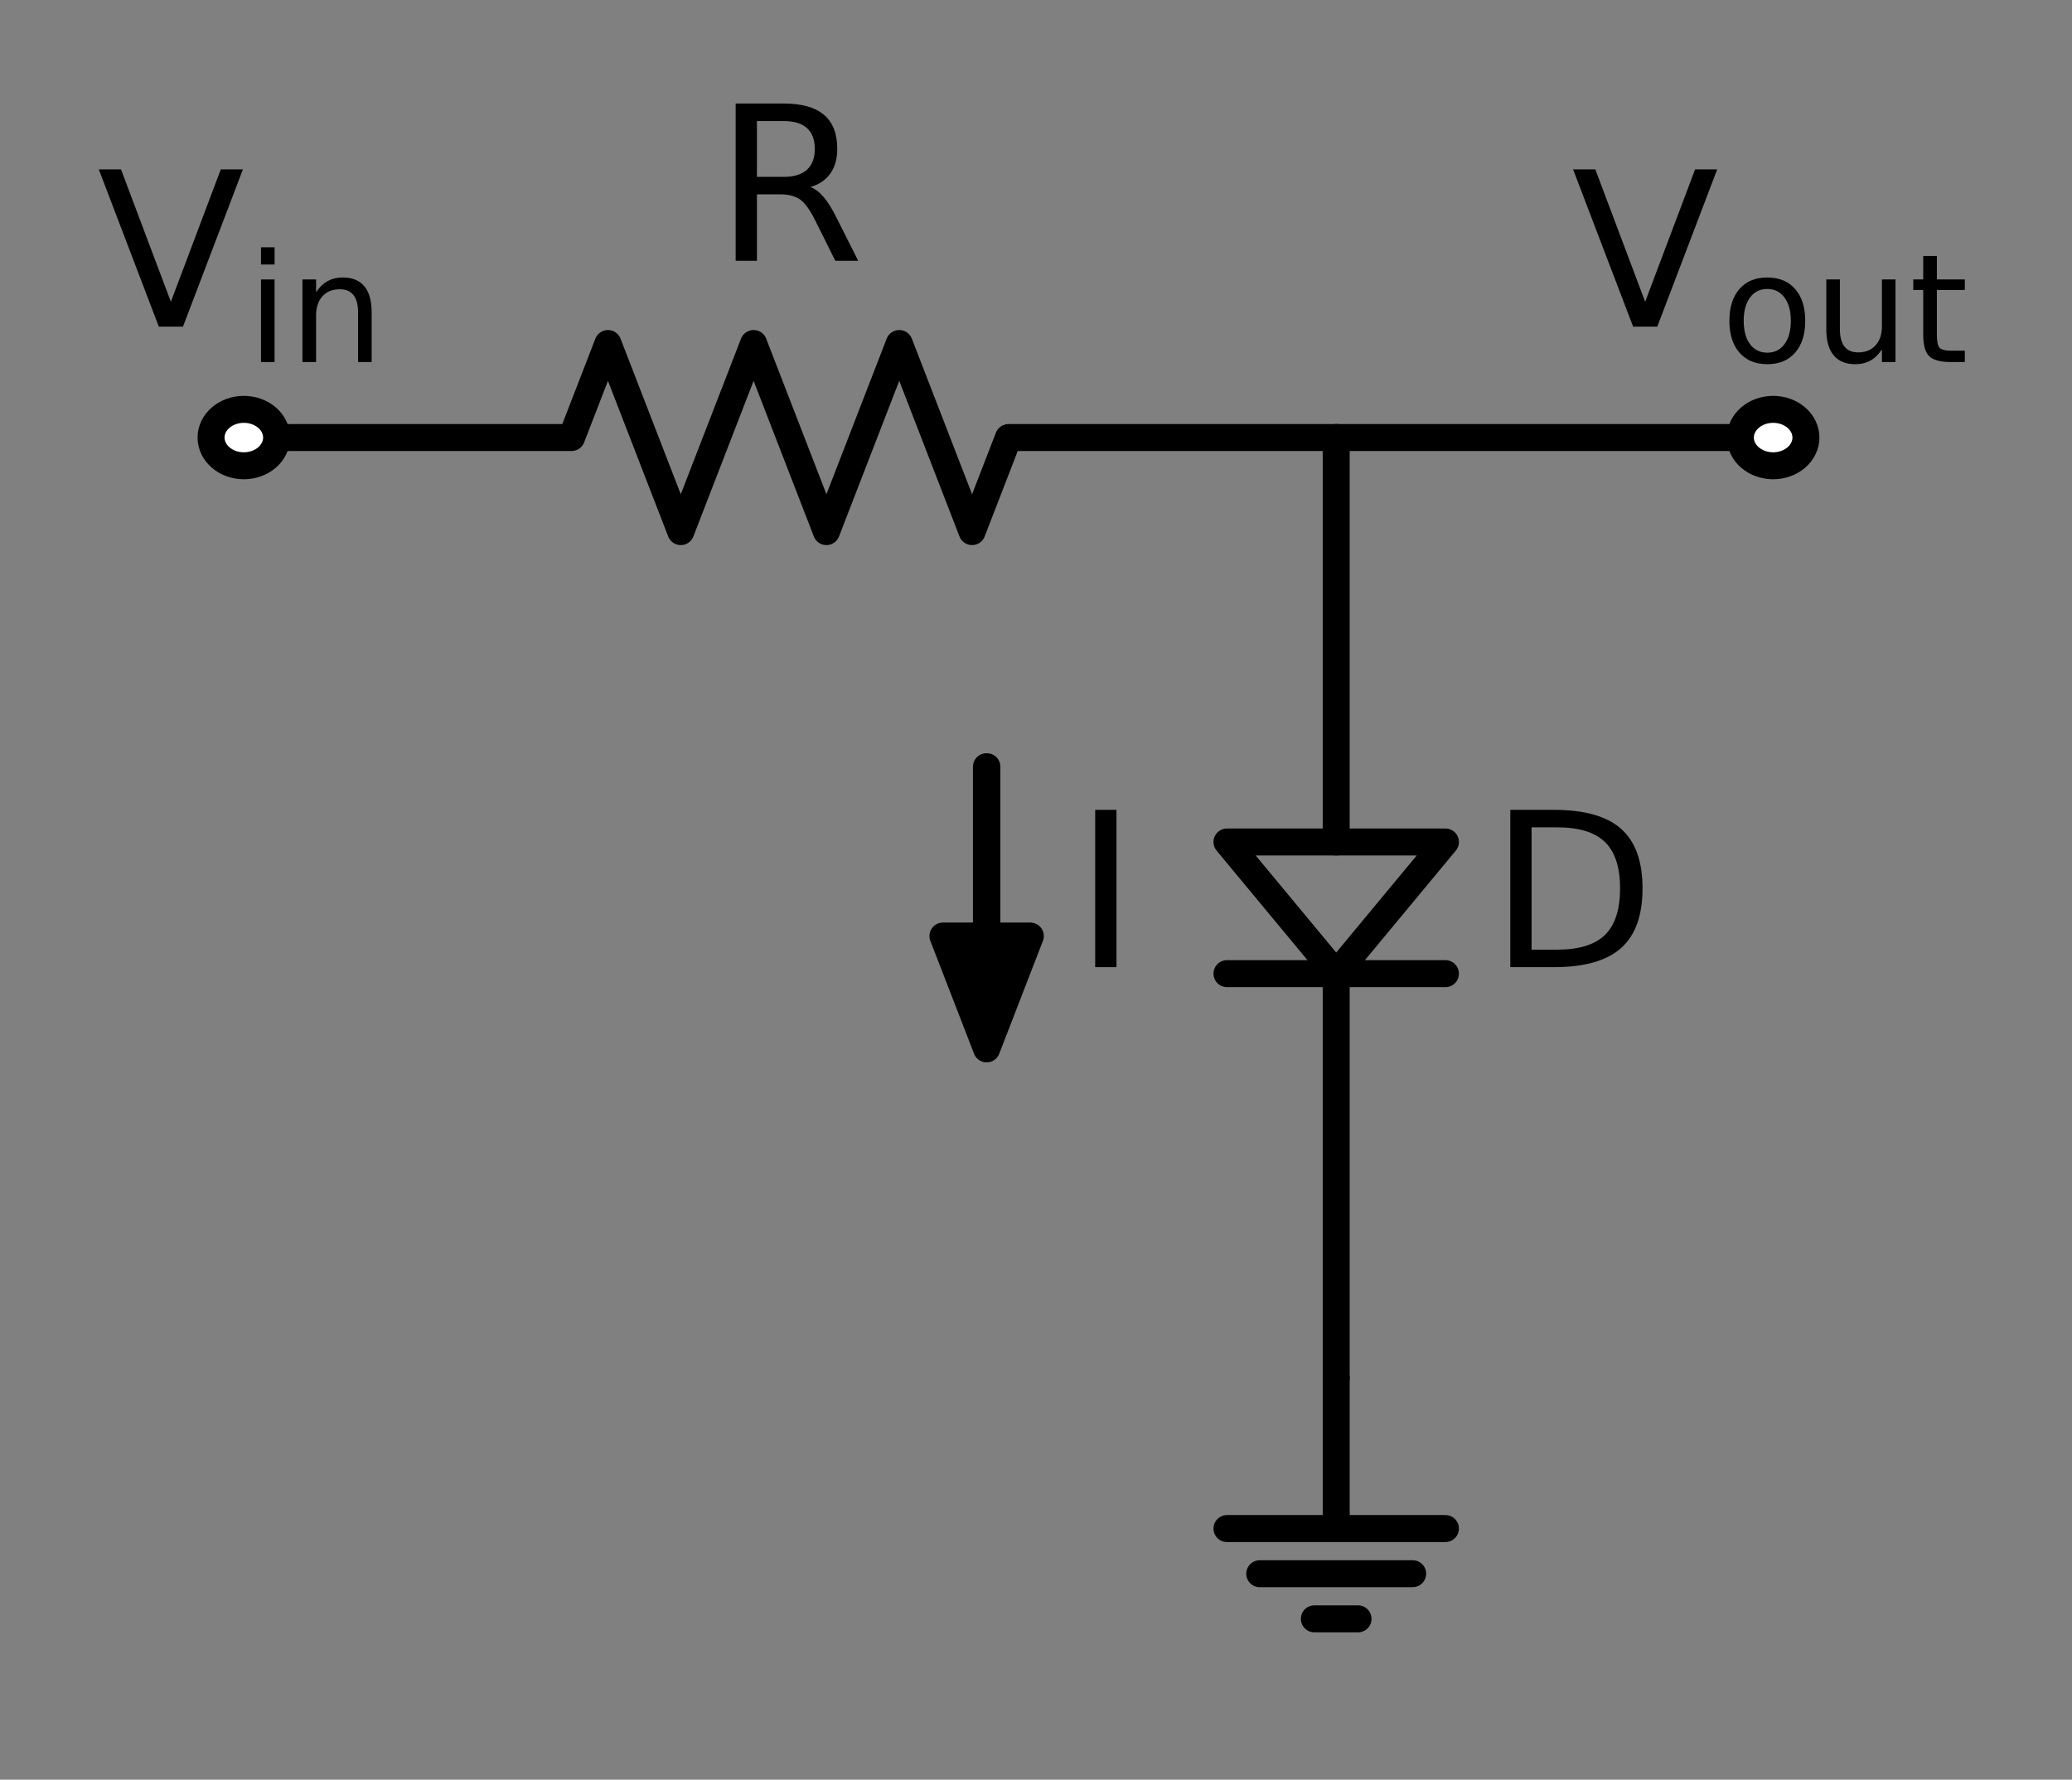<?xml version="1.0" encoding="utf-8" standalone="no"?>
<!DOCTYPE svg PUBLIC "-//W3C//DTD SVG 1.1//EN"
  "http://www.w3.org/Graphics/SVG/1.1/DTD/svg11.dtd">
<!-- Created with matplotlib (https://matplotlib.org/) -->
<svg height="131.985pt" version="1.1" viewBox="0 0 153.64 131.985" width="153.64pt" xmlns="http://www.w3.org/2000/svg" xmlns:xlink="http://www.w3.org/1999/xlink">
 <rect x="0" y="0" width="153.64" height="131.985" fill="#808080" stroke="none"/>
 <defs>
  <style type="text/css">
*{stroke-linecap:butt;stroke-linejoin:round;}
  </style>
 </defs>
 <g id="figure_1">
  <g id="patch_1">
   <path d="M 0 131.985 
L 153.64 131.985 
L 153.64 0 
L 0 0 
z
" style="fill:none;"/>
  </g>
  <g id="axes_1">
   <g id="patch_2">
    <path clip-path="url(#pbeae3e92b0)" d="M 107.18 62.443 
L 99.08 72.207 
L 90.98 62.443 
z
" style="fill:none;stroke:#000000;stroke-linejoin:miter;stroke-width:2;"/>
   </g>
   <g id="patch_3">
    <path clip-path="url(#pbeae3e92b0)" d="M 73.16 77.787 
L 69.92 69.418 
L 73.144 69.418 
L 73.144 56.862 
L 73.176 56.862 
L 73.176 69.418 
L 76.4 69.418 
z
" style="stroke:#000000;stroke-linejoin:miter;stroke-width:2;"/>
   </g>
   <g id="line2d_1">
    <path clip-path="url(#pbeae3e92b0)" d="M 18.08 32.45 
" style="fill:none;stroke:#000000;stroke-linecap:round;stroke-width:2;"/>
   </g>
   <g id="line2d_2">
    <path clip-path="url(#pbeae3e92b0)" d="M 18.08 32.45 
L 42.38 32.45 
L 45.08 25.475 
L 50.48 39.425 
L 55.88 25.475 
L 61.28 39.425 
L 66.68 25.475 
L 72.08 39.425 
L 74.78 32.45 
L 99.08 32.45 
" style="fill:none;stroke:#000000;stroke-linecap:round;stroke-width:2;"/>
   </g>
   <g id="line2d_3">
    <path clip-path="url(#pbeae3e92b0)" d="M 99.08 32.45 
L 99.08 62.443 
M 107.18 72.207 
L 90.98 72.207 
M 99.08 72.207 
L 99.08 102.2 
" style="fill:none;stroke:#000000;stroke-linecap:round;stroke-width:2;"/>
   </g>
   <g id="line2d_4">
    <path clip-path="url(#pbeae3e92b0)" d="M 99.08 102.2 
L 99.08 113.36 
L 90.98 113.36 
L 107.18 113.36 
M 93.41 116.708 
L 104.75 116.708 
M 97.46 120.056 
L 100.7 120.056 
" style="fill:none;stroke:#000000;stroke-linecap:round;stroke-width:2;"/>
   </g>
   <g id="line2d_5">
    <path clip-path="url(#pbeae3e92b0)" d="M 99.08 32.45 
L 115.28 32.45 
L 131.48 32.45 
" style="fill:none;stroke:#000000;stroke-linecap:round;stroke-width:2;"/>
   </g>
   <g id="line2d_6">
    <path clip-path="url(#pbeae3e92b0)" d="M 131.48 32.45 
" style="fill:none;stroke:#000000;stroke-linecap:round;stroke-width:2;"/>
   </g>
   <g id="text_1">
    <!-- $V_{in}$ -->
    <defs>
     <path d="M 28.609 0 
L 0.781 72.906 
L 11.078 72.906 
L 34.188 11.531 
L 57.328 72.906 
L 67.578 72.906 
L 39.797 0 
z
" id="DejaVuSans-86"/>
     <path d="M 9.422 54.688 
L 18.406 54.688 
L 18.406 0 
L 9.422 0 
z
M 9.422 75.984 
L 18.406 75.984 
L 18.406 64.594 
L 9.422 64.594 
z
" id="DejaVuSans-105"/>
     <path d="M 54.891 33.016 
L 54.891 0 
L 45.906 0 
L 45.906 32.719 
Q 45.906 40.484 42.875 44.328 
Q 39.844 48.188 33.797 48.188 
Q 26.516 48.188 22.312 43.547 
Q 18.109 38.922 18.109 30.906 
L 18.109 0 
L 9.078 0 
L 9.078 54.688 
L 18.109 54.688 
L 18.109 46.188 
Q 21.344 51.125 25.703 53.562 
Q 30.078 56 35.797 56 
Q 45.219 56 50.047 50.172 
Q 54.891 44.344 54.891 33.016 
z
" id="DejaVuSans-110"/>
    </defs>
    <g transform="translate(7.2 24.24)scale(0.16 -0.16)">
     <use transform="translate(0 0.094)" xlink:href="#DejaVuSans-86"/>
     <use transform="translate(69.365 -16.312)scale(0.7)" xlink:href="#DejaVuSans-105"/>
     <use transform="translate(88.813 -16.312)scale(0.7)" xlink:href="#DejaVuSans-110"/>
    </g>
   </g>
   <g id="text_2">
    <!-- $R$ -->
    <defs>
     <path d="M 44.391 34.188 
Q 47.562 33.109 50.562 29.594 
Q 53.562 26.078 56.594 19.922 
L 66.609 0 
L 56 0 
L 46.688 18.703 
Q 43.062 26.031 39.672 28.422 
Q 36.281 30.812 30.422 30.812 
L 19.672 30.812 
L 19.672 0 
L 9.812 0 
L 9.812 72.906 
L 32.078 72.906 
Q 44.578 72.906 50.734 67.672 
Q 56.891 62.453 56.891 51.906 
Q 56.891 45.016 53.688 40.469 
Q 50.484 35.938 44.391 34.188 
z
M 19.672 64.797 
L 19.672 38.922 
L 32.078 38.922 
Q 39.203 38.922 42.844 42.219 
Q 46.484 45.516 46.484 51.906 
Q 46.484 58.297 42.844 61.547 
Q 39.203 64.797 32.078 64.797 
z
" id="DejaVuSans-82"/>
    </defs>
    <g transform="translate(52.98 19.358)scale(0.16 -0.16)">
     <use transform="translate(0 0.094)" xlink:href="#DejaVuSans-82"/>
    </g>
   </g>
   <g id="text_3">
    <!-- $D$ -->
    <defs>
     <path d="M 19.672 64.797 
L 19.672 8.109 
L 31.594 8.109 
Q 46.688 8.109 53.688 14.938 
Q 60.688 21.781 60.688 36.531 
Q 60.688 51.172 53.688 57.984 
Q 46.688 64.797 31.594 64.797 
z
M 9.812 72.906 
L 30.078 72.906 
Q 51.266 72.906 61.172 64.094 
Q 71.094 55.281 71.094 36.531 
Q 71.094 17.672 61.125 8.828 
Q 51.172 0 30.078 0 
L 9.812 0 
z
" id="DejaVuSans-68"/>
    </defs>
    <g transform="translate(110.42 71.74)scale(0.16 -0.16)">
     <use transform="translate(0 0.094)" xlink:href="#DejaVuSans-68"/>
    </g>
   </g>
   <g id="text_4">
    <!-- $V_{out}$ -->
    <defs>
     <path d="M 30.609 48.391 
Q 23.391 48.391 19.188 42.75 
Q 14.984 37.109 14.984 27.297 
Q 14.984 17.484 19.156 11.844 
Q 23.344 6.203 30.609 6.203 
Q 37.797 6.203 41.984 11.859 
Q 46.188 17.531 46.188 27.297 
Q 46.188 37.016 41.984 42.703 
Q 37.797 48.391 30.609 48.391 
z
M 30.609 56 
Q 42.328 56 49.016 48.375 
Q 55.719 40.766 55.719 27.297 
Q 55.719 13.875 49.016 6.219 
Q 42.328 -1.422 30.609 -1.422 
Q 18.844 -1.422 12.172 6.219 
Q 5.516 13.875 5.516 27.297 
Q 5.516 40.766 12.172 48.375 
Q 18.844 56 30.609 56 
z
" id="DejaVuSans-111"/>
     <path d="M 8.5 21.578 
L 8.5 54.688 
L 17.484 54.688 
L 17.484 21.922 
Q 17.484 14.156 20.5 10.266 
Q 23.531 6.391 29.594 6.391 
Q 36.859 6.391 41.078 11.031 
Q 45.312 15.672 45.312 23.688 
L 45.312 54.688 
L 54.297 54.688 
L 54.297 0 
L 45.312 0 
L 45.312 8.406 
Q 42.047 3.422 37.719 1 
Q 33.406 -1.422 27.688 -1.422 
Q 18.266 -1.422 13.375 4.438 
Q 8.5 10.297 8.5 21.578 
z
M 31.109 56 
z
" id="DejaVuSans-117"/>
     <path d="M 18.312 70.219 
L 18.312 54.688 
L 36.812 54.688 
L 36.812 47.703 
L 18.312 47.703 
L 18.312 18.016 
Q 18.312 11.328 20.141 9.422 
Q 21.969 7.516 27.594 7.516 
L 36.812 7.516 
L 36.812 0 
L 27.594 0 
Q 17.188 0 13.234 3.875 
Q 9.281 7.766 9.281 18.016 
L 9.281 47.703 
L 2.688 47.703 
L 2.688 54.688 
L 9.281 54.688 
L 9.281 70.219 
z
" id="DejaVuSans-116"/>
    </defs>
    <g transform="translate(116.52 24.24)scale(0.16 -0.16)">
     <use transform="translate(0 0.094)" xlink:href="#DejaVuSans-86"/>
     <use transform="translate(69.365 -16.312)scale(0.7)" xlink:href="#DejaVuSans-111"/>
     <use transform="translate(112.192 -16.312)scale(0.7)" xlink:href="#DejaVuSans-117"/>
     <use transform="translate(156.558 -16.312)scale(0.7)" xlink:href="#DejaVuSans-116"/>
    </g>
   </g>
   <g id="text_5">
    <!-- $I$ -->
    <defs>
     <path d="M 9.812 72.906 
L 19.672 72.906 
L 19.672 0 
L 9.812 0 
z
" id="DejaVuSans-73"/>
    </defs>
    <g transform="translate(79.64 71.74)scale(0.16 -0.16)">
     <use transform="translate(0 0.094)" xlink:href="#DejaVuSans-73"/>
    </g>
   </g>
   <g id="patch_4">
    <path clip-path="url(#pbeae3e92b0)" d="M 18.08 34.542 
C 18.724 34.542 19.343 34.322 19.798 33.93 
C 20.254 33.537 20.51 33.005 20.51 32.45 
C 20.51 31.895 20.254 31.363 19.798 30.97 
C 19.343 30.578 18.724 30.358 18.08 30.358 
C 17.436 30.358 16.817 30.578 16.362 30.97 
C 15.906 31.363 15.65 31.895 15.65 32.45 
C 15.65 33.005 15.906 33.537 16.362 33.93 
C 16.817 34.322 17.436 34.542 18.08 34.542 
z
" style="fill:#ffffff;stroke:#000000;stroke-linejoin:miter;stroke-width:2;"/>
   </g>
   <g id="patch_5">
    <path clip-path="url(#pbeae3e92b0)" d="M 131.48 34.542 
C 132.124 34.542 132.743 34.322 133.198 33.93 
C 133.654 33.537 133.91 33.005 133.91 32.45 
C 133.91 31.895 133.654 31.363 133.198 30.97 
C 132.743 30.578 132.124 30.358 131.48 30.358 
C 130.836 30.358 130.217 30.578 129.762 30.97 
C 129.306 31.363 129.05 31.895 129.05 32.45 
C 129.05 33.005 129.306 33.537 129.762 33.93 
C 130.217 34.322 130.836 34.542 131.48 34.542 
z
" style="fill:#ffffff;stroke:#000000;stroke-linejoin:miter;stroke-width:2;"/>
   </g>
  </g>
 </g>
 <defs>
  <clipPath id="pbeae3e92b0">
   <rect height="104.039" width="130.086" x="9.737" y="20.746"/>
  </clipPath>
 </defs>
</svg>
